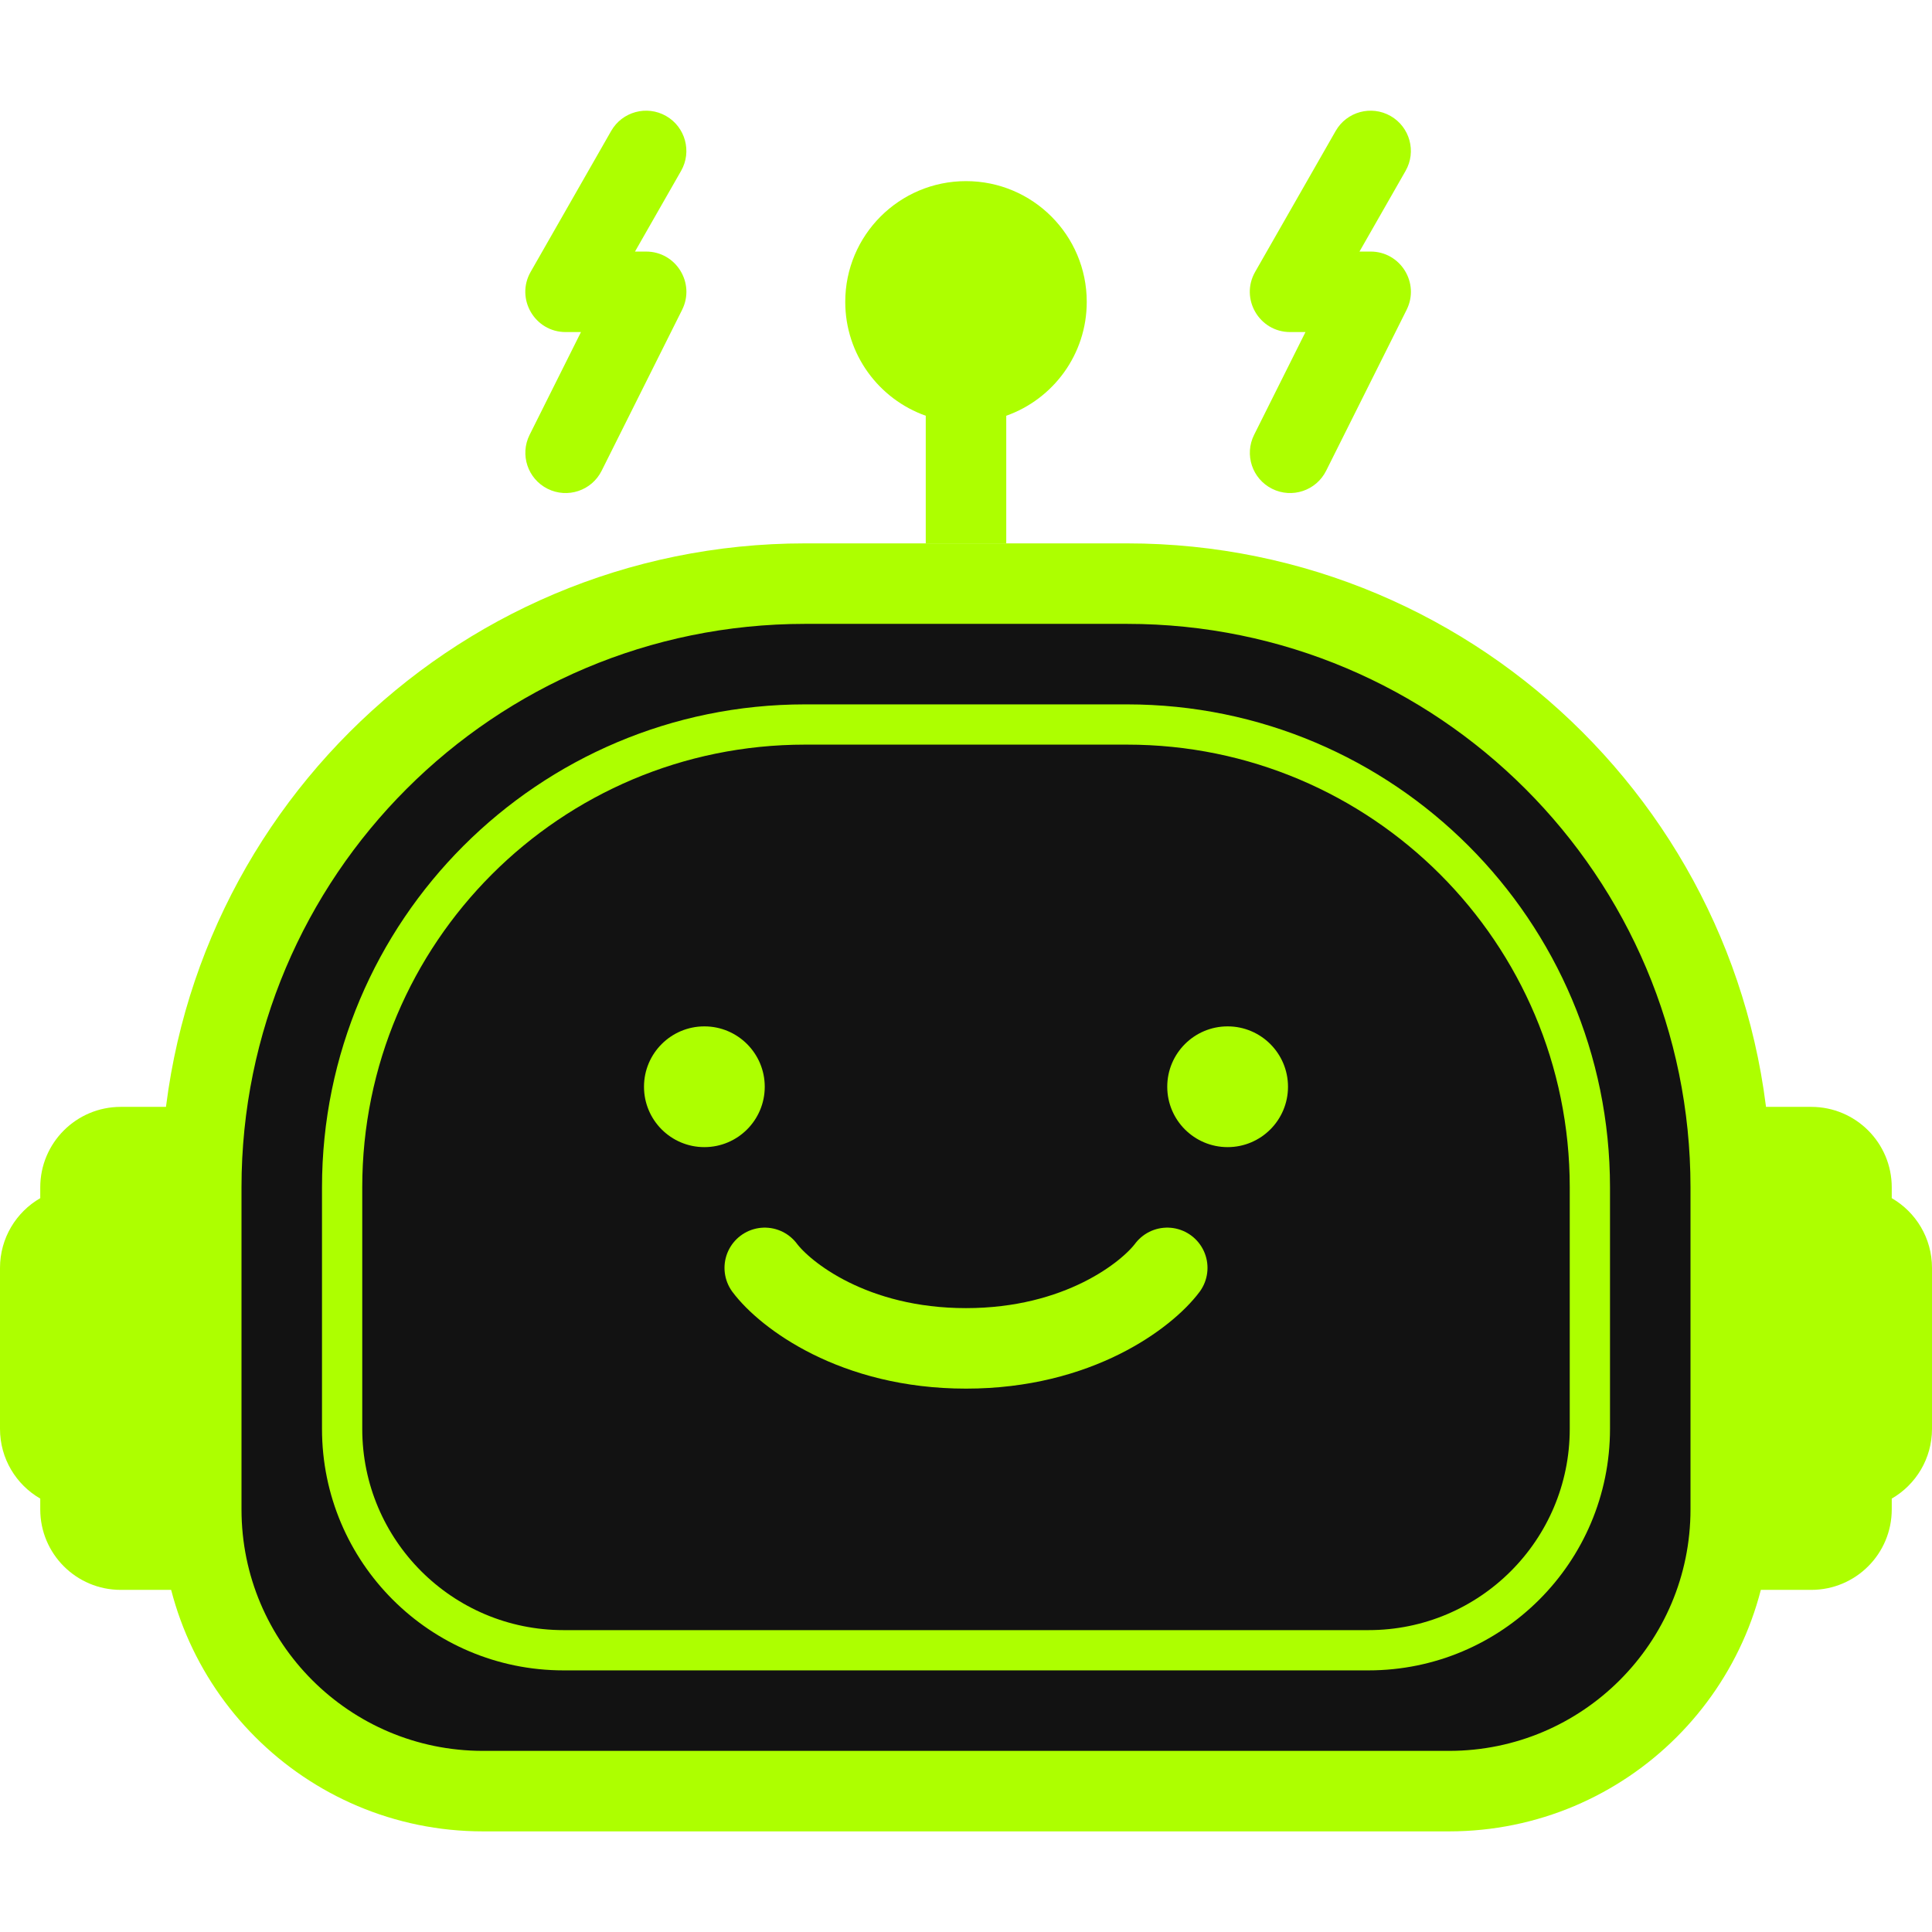 <svg width="48" height="48" viewBox="0 0 48 48" fill="none" xmlns="http://www.w3.org/2000/svg">
<path d="M20 14.5H28C36.284 14.5 43 21.216 43 29.5V37.5C43 41.366 39.866 44.5 36 44.5H12C8.134 44.5 5 41.366 5 37.5V29.5C5 21.216 11.716 14.5 20 14.5Z" fill="#121212" stroke="#ADFF00" stroke-width="2"/>
<path d="M20 18H28C34.351 18 39.5 23.149 39.5 29.5V35.5C39.5 38.538 37.038 41 34 41H14C10.962 41 8.5 38.538 8.5 35.5V29.5C8.5 23.149 13.649 18 20 18Z" stroke="#ADFF00"/>
<path fill-rule="evenodd" clip-rule="evenodd" d="M24 4.5C22.343 4.5 21 5.843 21 7.5C21 8.806 21.835 9.917 23 10.329V13.5H25V10.329C26.165 9.917 27 8.806 27 7.5C27 5.843 25.657 4.5 24 4.5Z" fill="#ADFF00"/>
<path fill-rule="evenodd" clip-rule="evenodd" d="M3 27.5C1.895 27.5 1 28.395 1 29.5V29.768C0.402 30.113 0 30.76 0 31.5V35.5C0 36.24 0.402 36.887 1 37.232V37.5C1 38.605 1.895 39.5 3 39.5H5V27.5H3Z" fill="#ADFF00"/>
<path fill-rule="evenodd" clip-rule="evenodd" d="M45 27.5C46.105 27.5 47 28.395 47 29.5V29.768C47.598 30.113 48 30.76 48 31.5V35.5C48 36.24 47.598 36.887 47 37.232V37.5C47 38.605 46.105 39.5 45 39.5H43V27.5H45Z" fill="#ADFF00"/>
<circle cx="17.5" cy="27" r="1.5" fill="#ADFF00"/>
<circle cx="30.5" cy="27" r="1.5" fill="#ADFF00"/>
<path d="M19 31.5C19.5 32.167 21.2 33.5 24 33.5C26.8 33.5 28.5 32.167 29 31.5" stroke="#ADFF00" stroke-width="2" stroke-linecap="round"/>
<g clip-path="url(#clip0_4596_9943)">
<path fill-rule="evenodd" clip-rule="evenodd" d="M16.549 2.882C17.028 3.156 17.195 3.767 16.921 4.246L15.776 6.25H16.052C16.796 6.25 17.279 7.032 16.947 7.697L14.947 11.697C14.7 12.191 14.099 12.391 13.605 12.144C13.111 11.897 12.911 11.297 13.158 10.803L14.434 8.25H14.053C13.285 8.25 12.803 7.42 13.184 6.754L15.184 3.254C15.458 2.774 16.069 2.608 16.549 2.882Z" fill="#ADFF00"/>
</g>
<g clip-path="url(#clip1_4596_9943)">
<path fill-rule="evenodd" clip-rule="evenodd" d="M34.549 2.882C35.028 3.156 35.195 3.767 34.921 4.246L33.776 6.25H34.053C34.796 6.25 35.279 7.032 34.947 7.697L32.947 11.697C32.7 12.191 32.099 12.391 31.605 12.144C31.111 11.897 30.911 11.297 31.158 10.803L32.434 8.25H32.053C31.285 8.25 30.803 7.42 31.184 6.754L33.184 3.254C33.458 2.774 34.069 2.608 34.549 2.882Z" fill="#ADFF00"/>
</g>
<defs>
<clipPath id="clip0_4596_9943">
<rect width="6" height="10" fill="white" transform="translate(12 2.5)"/>
</clipPath>
<clipPath id="clip1_4596_9943">
<rect width="6" height="10" fill="white" transform="translate(30 2.5)"/>
</clipPath>
</defs>
</svg>
